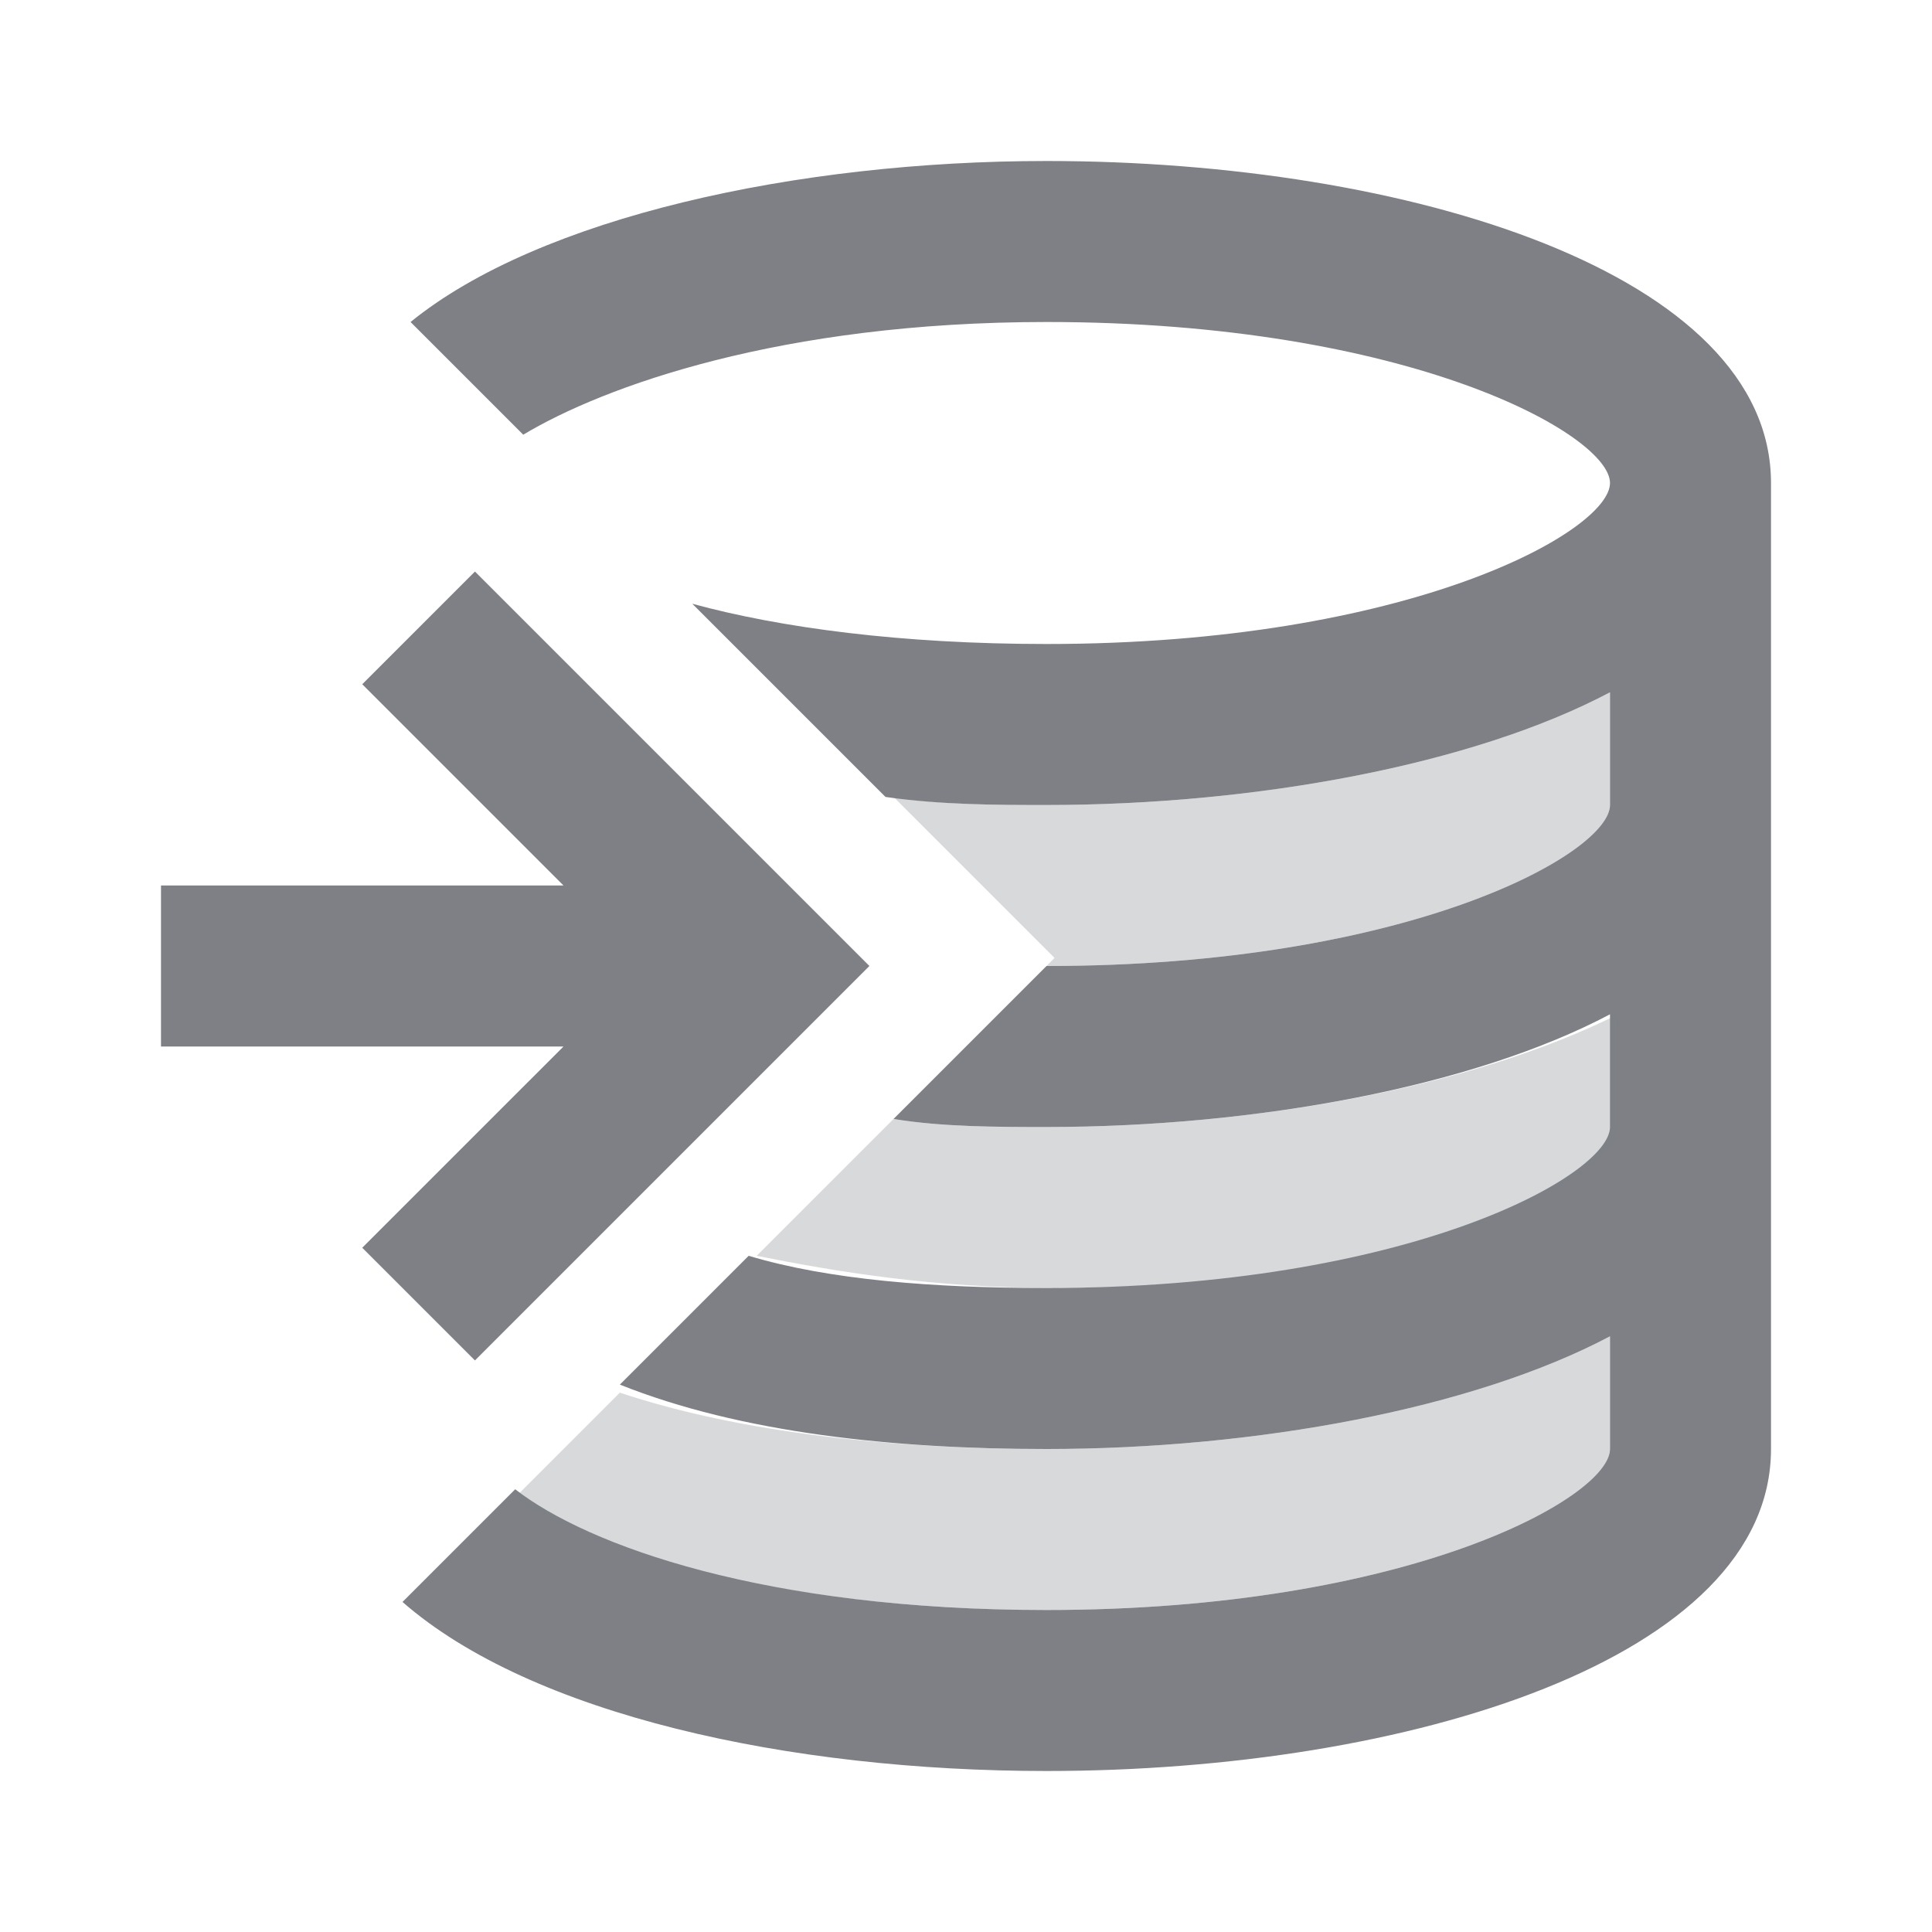 <svg width="24" height="24" viewBox="0 0 24 24" fill="none" xmlns="http://www.w3.org/2000/svg">
<path d="M5.9 7.1L4.5 8.5L7 11H2V13H7L4.5 15.5L5.9 16.9L10.8 12" fill="#7E8085"/>
<path d="M13 2C9.9 2 6.7 2.7 5.1 4L6.5 5.4C7.5 4.8 9.7 4 13 4C17.5 4 20 5.4 20 6C20 6.6 17.5 8 13 8C11.2 8 9.7 7.8 8.6 7.5L10.9 9.8L11 9.9C11.7 10 12.4 10 13 10C15.6 10 18.3 9.5 20 8.6V10C20 10.6 17.5 12 13 12L11.1 13.9C11.7 14 12.4 14 13 14C15.6 14 18.3 13.5 20 12.6V14C20 14.6 17.5 16 13 16C11.6 16 10.3 15.9 9.3 15.6L7.7 17.2C9.2 17.8 11.1 18 13 18C15.6 18 18.3 17.5 20 16.6V18C20 18.6 17.5 20 13 20C9.5 20 7.3 19.2 6.4 18.5L5.9 19L5 19.9C6.6 21.3 9.8 22 13 22C17.5 22 22 20.6 22 18V6C22 3.4 17.5 2 13 2Z" fill="#7E8085"/>
<path opacity="0.3" d="M13 18C11.1 18 9.2 17.8 7.7 17.3L6.4 18.6C7.3 19.2 9.5 20 13 20C17.5 20 20 18.6 20 18V16.6C18.3 17.5 15.6 18 13 18Z" fill="#7E8085"/>
<path opacity="0.3" d="M13 14C12.4 14 11.7 14 11.1 13.9L11 14L9.4 15.6C10.4 15.8 11.6 16 13.1 16C17.6 16 20.1 14.6 20.1 14V12.6C18.3 13.5 15.6 14 13 14Z" fill="#7E8085"/>
<path opacity="0.3" d="M13 10C12.4 10 11.7 10 11.1 9.9L13.1 11.9L13 12C17.5 12 20 10.6 20 10V8.6C18.3 9.5 15.6 10 13 10Z" fill="#7E8085"/>
</svg>
